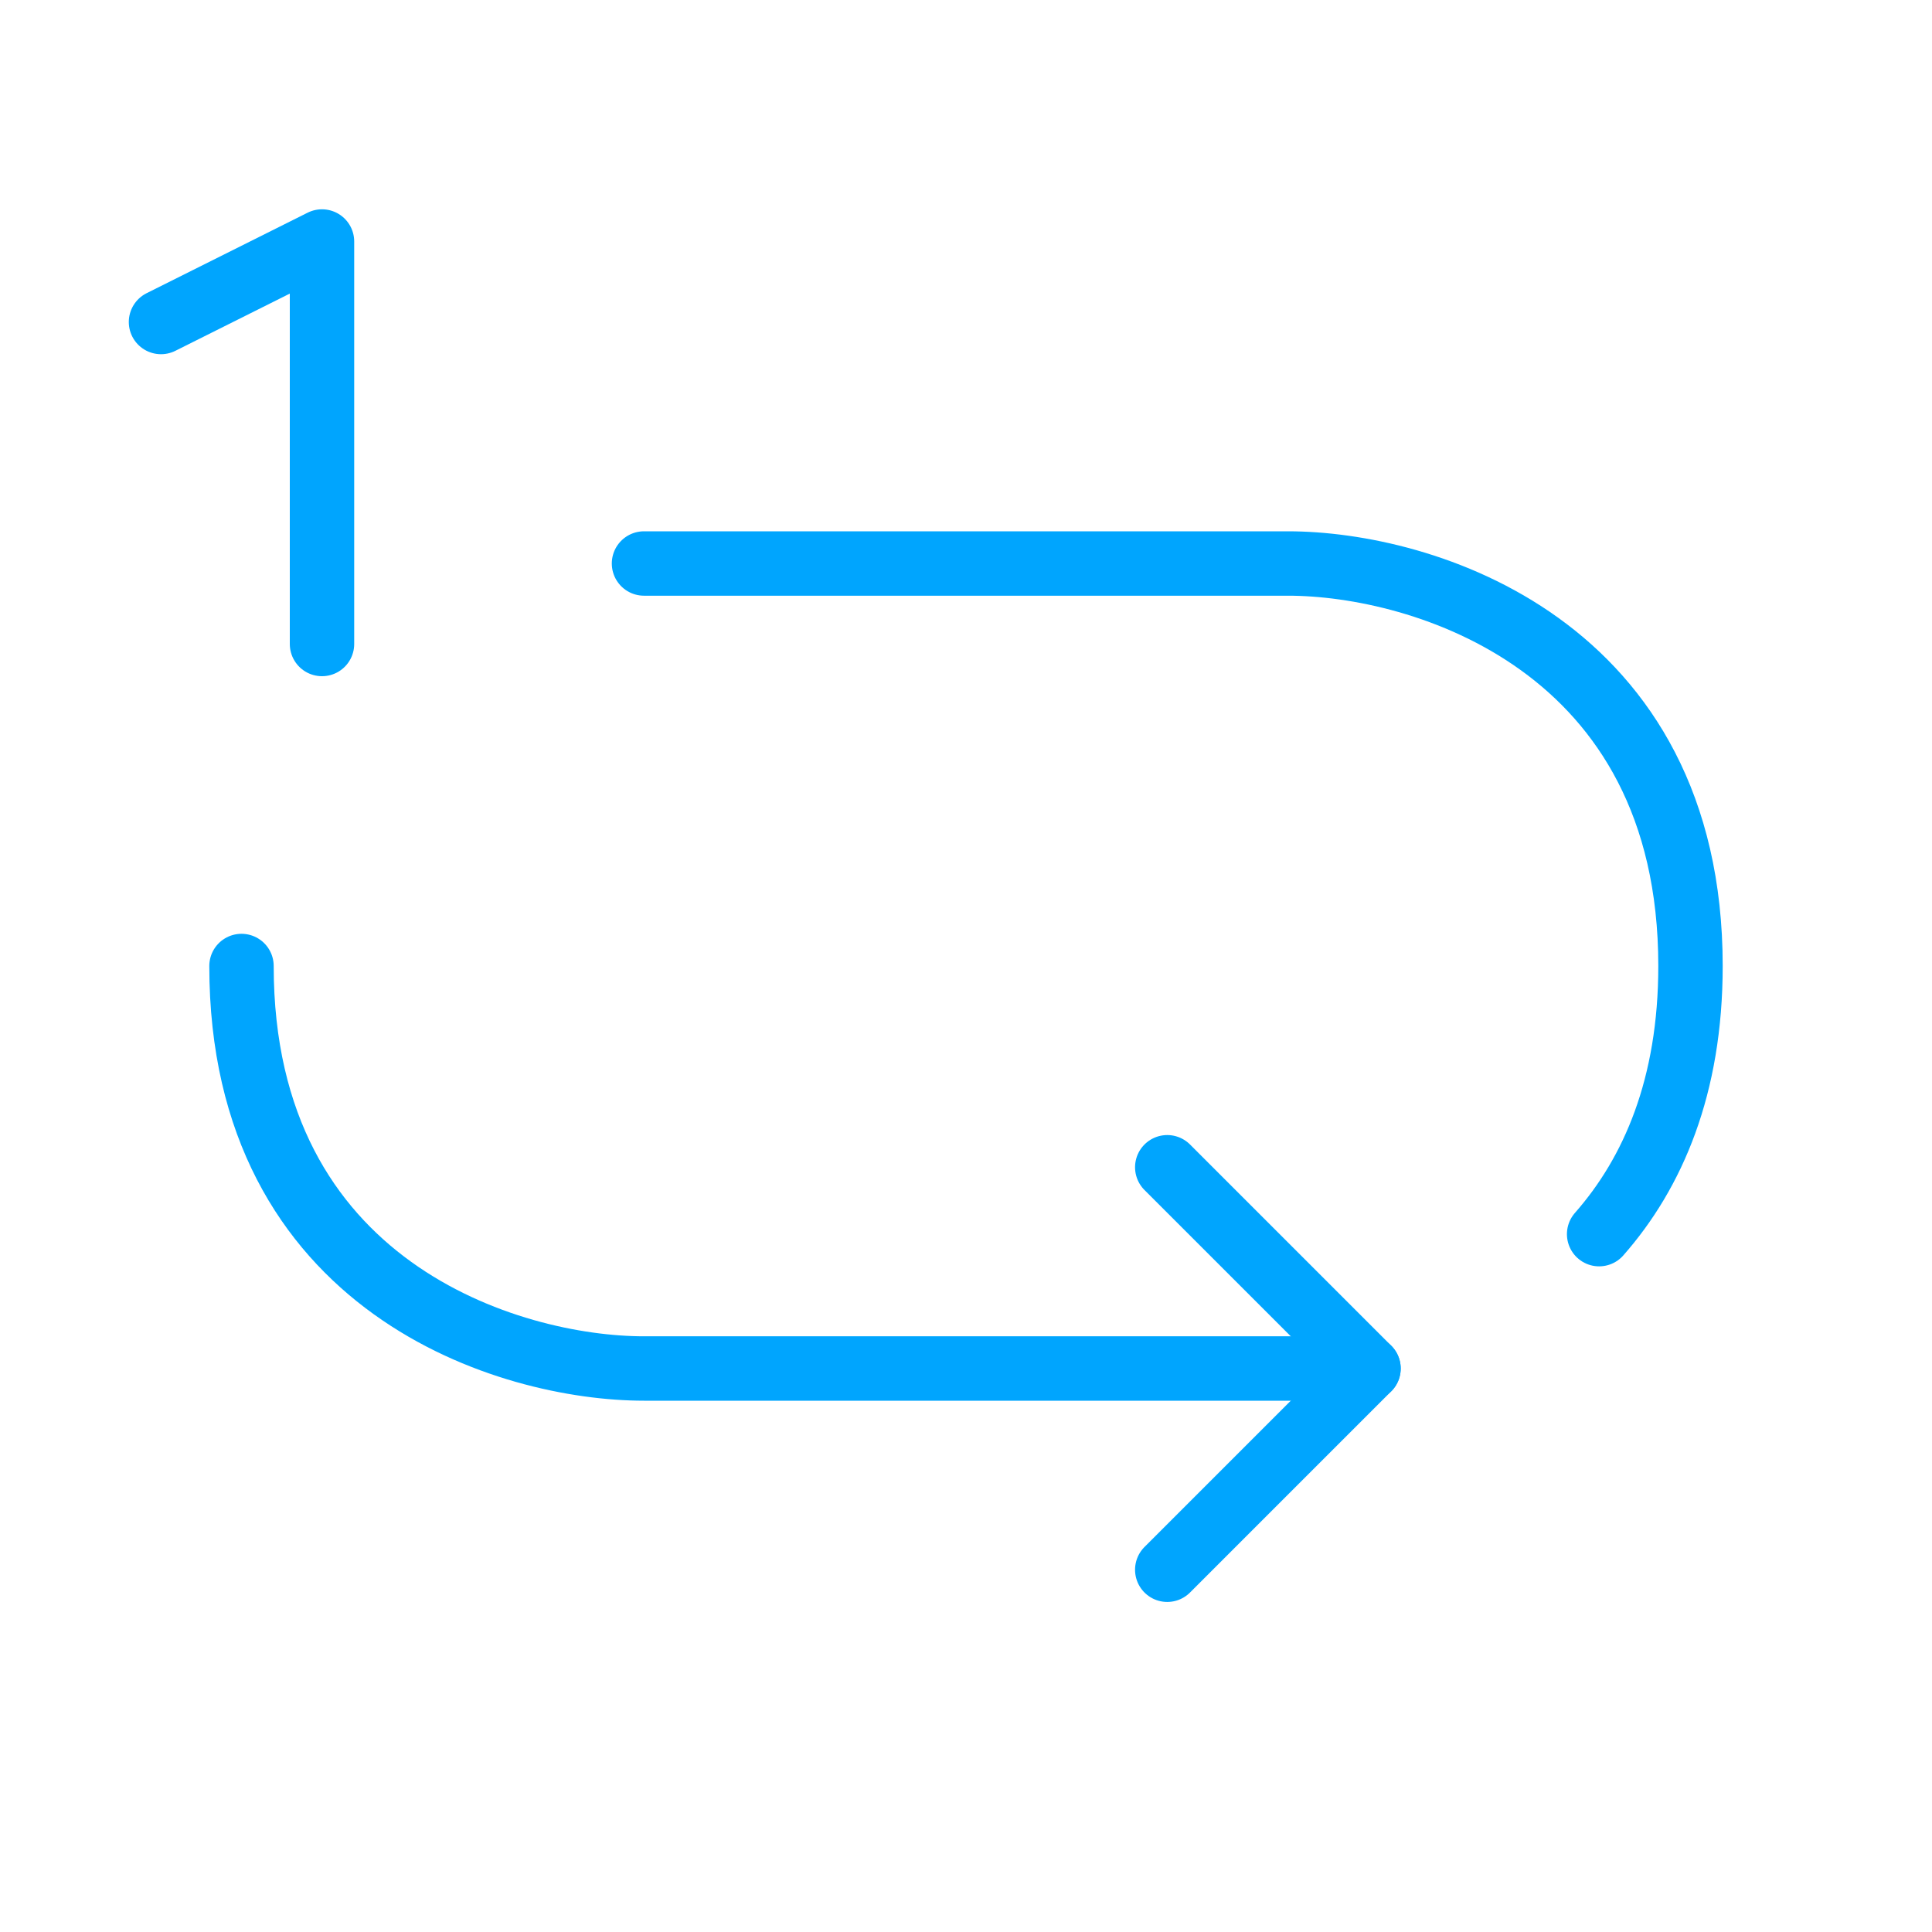 <?xml version="1.0" encoding="UTF-8"?><svg xmlns="http://www.w3.org/2000/svg" width="64px" height="64px" fill="none" stroke-width="0.8" viewBox="0 0 24 24" color="#00a5fe"><path stroke="#00a5fe" stroke-width="0.8" stroke-linecap="round" stroke-linejoin="round" d="M17 17H8c-1.667 0-5-1-5-5M8 7h8c1.667 0 5 1 5 5 0 1.494-.465 2.57-1.135 3.331"></path><path stroke="#00a5fe" stroke-width="0.8" stroke-linecap="round" stroke-linejoin="round" d="M14.5 14.5 17 17l-2.5 2.5M4 8V3L2 4"></path></svg>